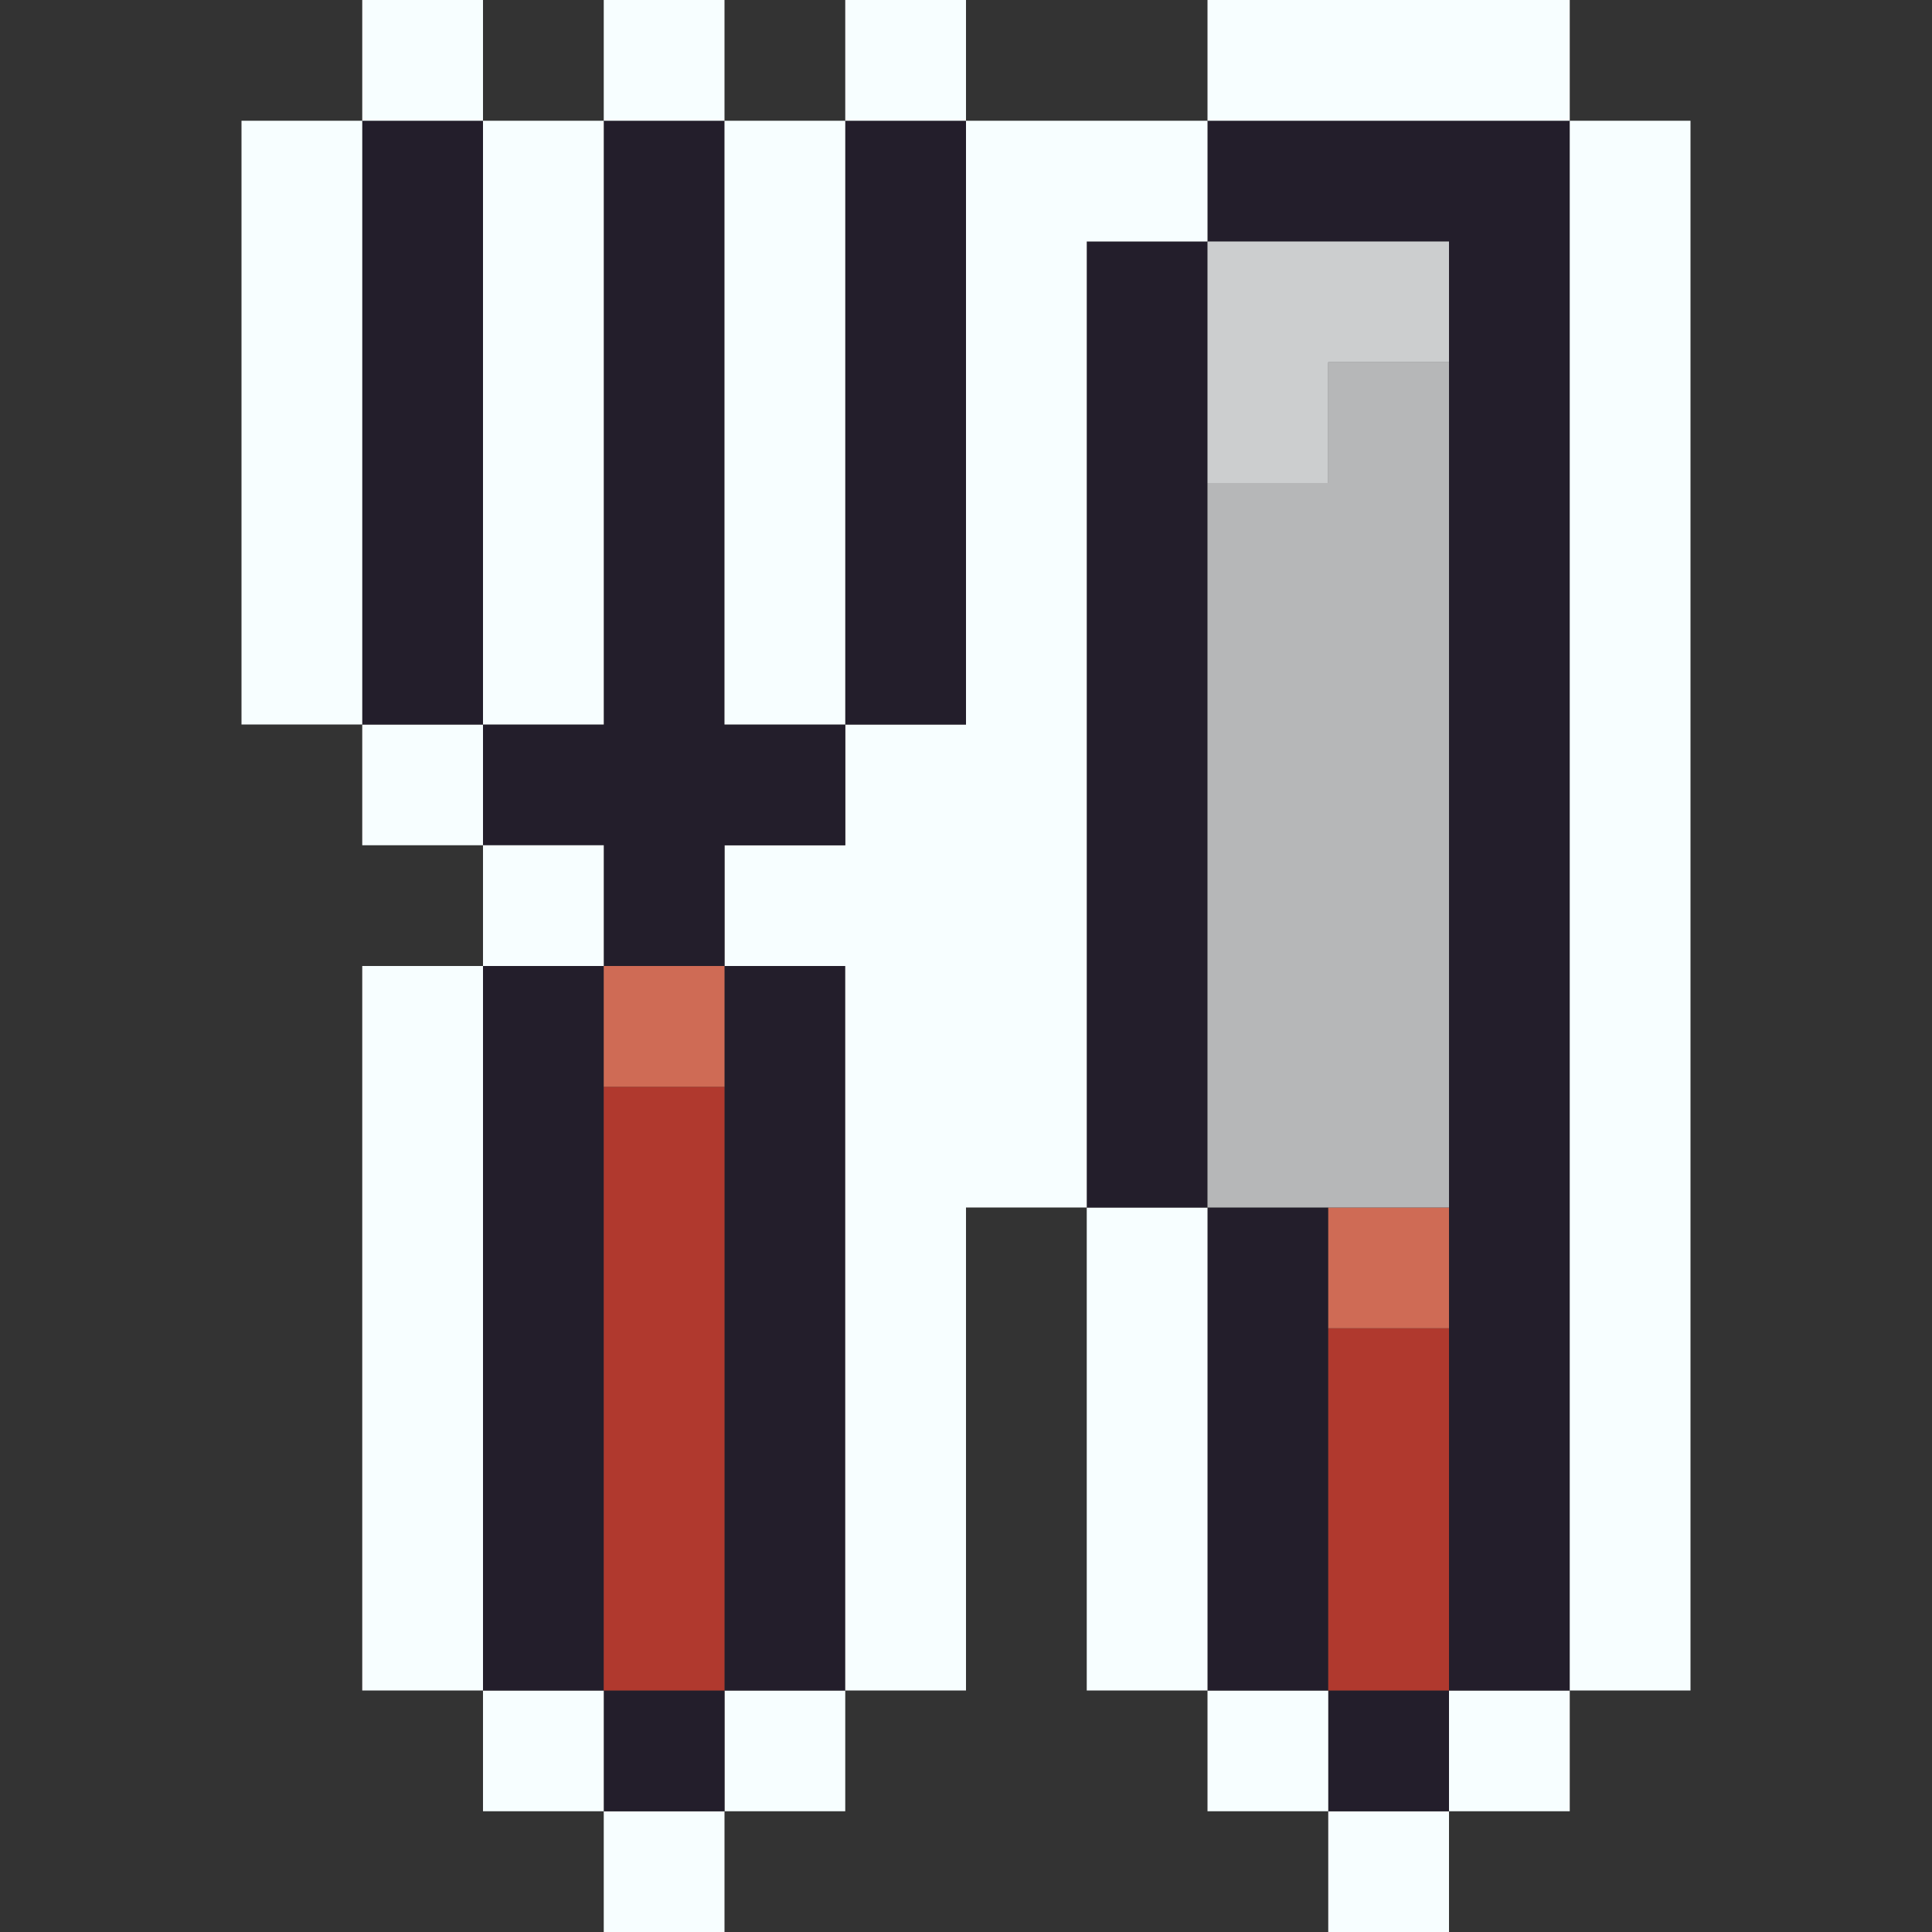 <svg id="Layer_1" data-name="Layer 1" xmlns="http://www.w3.org/2000/svg" viewBox="0 0 16 16"><rect x="0" y="0" width="16" height="16" fill="#333333" stroke="none"/><defs><style>.cls-1{fill:#f7feff;}.cls-2{fill:#231e2b;}.cls-3{fill:#b0392e;}.cls-4{fill:#cf6b55;}.cls-5{fill:#b6b7b8;}.cls-6{fill:#cccecf;}</style></defs><title>fork_knife</title><rect class="cls-1" x="11" y="15" width="1" height="1"/><rect class="cls-1" x="5" y="15" width="1" height="1"/><rect class="cls-1" x="12" y="14" width="1" height="1"/><rect class="cls-2" x="11" y="14" width="1" height="1"/><rect class="cls-1" x="10" y="14" width="1" height="1"/><rect class="cls-1" x="6" y="14" width="1" height="1"/><rect class="cls-2" x="5" y="14" width="1" height="1"/><rect class="cls-1" x="4" y="14" width="1" height="1"/><rect class="cls-2" x="10" y="10" width="1" height="4"/><rect class="cls-2" x="4" y="8" width="1" height="6"/><polygon class="cls-2" points="13 1 10 1 10 2 12 2 12 14 13 14 13 1"/><rect class="cls-1" x="9" y="10" width="1" height="4"/><rect class="cls-2" x="6" y="8" width="1" height="6"/><rect class="cls-1" x="3" y="8" width="1" height="6"/><rect class="cls-3" x="11" y="11" width="1" height="3"/><rect class="cls-4" x="11" y="10" width="1" height="1"/><rect class="cls-2" x="9" y="2" width="1" height="8"/><rect class="cls-3" x="5" y="9" width="1" height="5"/><polygon class="cls-1" points="9 2 10 2 10 1 8 1 8 6 7 6 7 7 6 7 6 8 7 8 7 14 8 14 8 10 9 10 9 2"/><rect class="cls-4" x="5" y="8" width="1" height="1"/><polygon class="cls-2" points="5 8 6 8 6 7 7 7 7 6 6 6 6 1 5 1 5 6 4 6 4 7 5 7 5 8"/><rect class="cls-1" x="4" y="7" width="1" height="1"/><rect class="cls-1" x="3" y="6" width="1" height="1"/><rect class="cls-2" x="3" y="1" width="1" height="5"/><rect class="cls-1" x="2" y="1" width="1" height="5"/><polygon class="cls-5" points="11 4 10 4 10 10 12 10 12 3 11 3 11 4"/><polygon class="cls-6" points="10 4 11 4 11 3 12 3 12 2 10 2 10 4"/><rect class="cls-2" x="7" y="1" width="1" height="5"/><rect class="cls-1" x="6" y="1" width="1" height="5"/><rect class="cls-1" x="4" y="1" width="1" height="5"/><rect class="cls-1" x="13" y="1" width="1" height="13"/><rect class="cls-1" x="10" width="3" height="1"/><rect class="cls-1" x="7" width="1" height="1"/><rect class="cls-1" x="5" width="1" height="1"/><rect class="cls-1" x="3" width="1" height="1"/></svg>